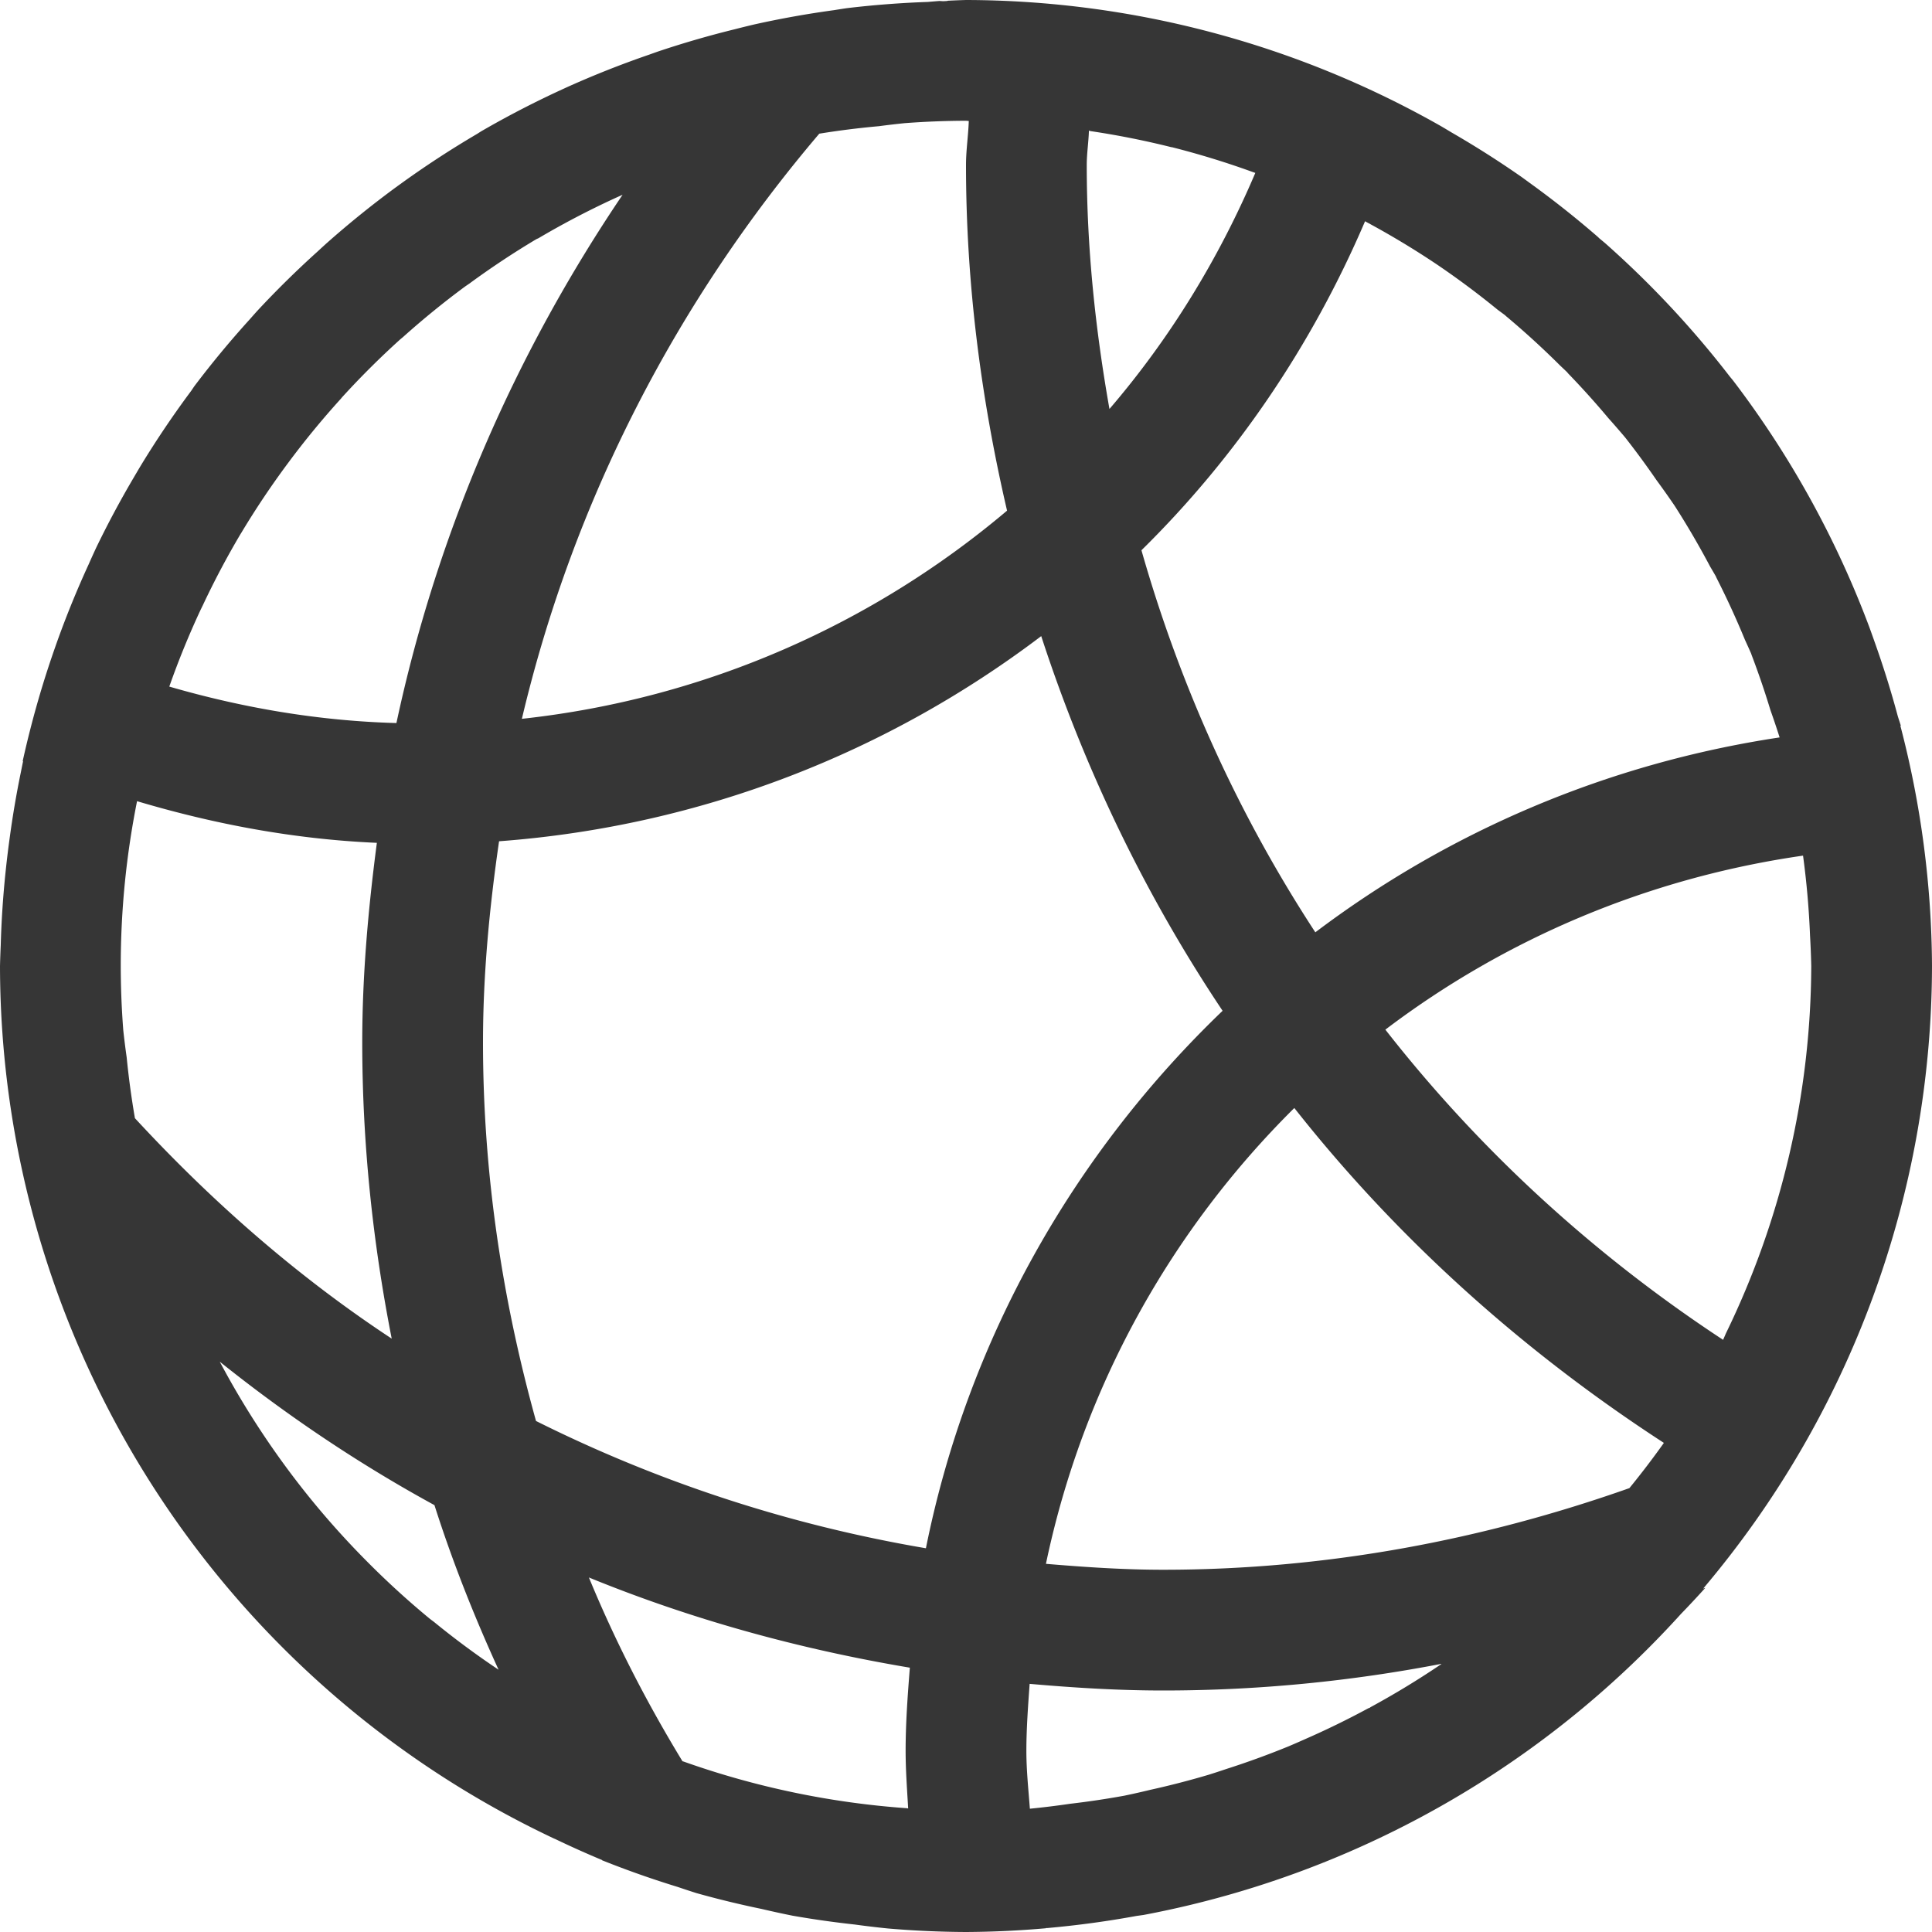 <?xml version="1.0" encoding="UTF-8" standalone="no"?>
<svg
   width="16"
   height="16"
   version="1.1"
   viewBox="0 0 16 16"
   id="svg1"
   sodipodi:docname="webpage-symbolic.svg"
   inkscape:version="1.4.2 (ebf0e940d0, 2025-05-08)"
   xmlns:inkscape="http://www.inkscape.org/namespaces/inkscape"
   xmlns:sodipodi="http://sodipodi.sourceforge.net/DTD/sodipodi-0.dtd"
   xmlns="http://www.w3.org/2000/svg"
   xmlns:svg="http://www.w3.org/2000/svg">
  <sodipodi:namedview
     id="namedview1"
     pagecolor="#ffffff"
     bordercolor="#000000"
     borderopacity="0.25"
     inkscape:showpageshadow="2"
     inkscape:pageopacity="0.0"
     inkscape:pagecheckerboard="0"
     inkscape:deskcolor="#d1d1d1"
     inkscape:zoom="49.6875"
     inkscape:cx="8"
     inkscape:cy="8.9257862"
     inkscape:window-width="1920"
     inkscape:window-height="1010"
     inkscape:window-x="0"
     inkscape:window-y="0"
     inkscape:window-maximized="1"
     inkscape:current-layer="svg1" />
  <defs
     id="defs1">
    <style
       id="current-color-scheme"
       type="text/css">.ColorScheme-Text { color:#363636; }</style>
  </defs>
  <path
     id="path1"
     style="fill:currentColor"
     class="ColorScheme-Text"
     d="M 8 0 A 8 8 0 0 0 7.848 0.006 L 7.846 0.008 A 8 8 0 0 0 7.811 0.01 A 8.169 8.169 0 0 0 7.781 0.008 A 8 8 0 0 0 7.684 0.016 A 8 8 0 0 0 7.01 0.068 A 8 8 0 0 0 6.908 0.084 A 8 8 0 0 0 6.244 0.203 A 8 8 0 0 0 6.086 0.242 A 8 8 0 0 0 5.451 0.426 A 8 8 0 0 0 5.375 0.453 A 8 8 0 0 0 4.689 0.725 A 8 8 0 0 0 4.674 0.732 A 8 8 0 0 0 3.984 1.088 A 8 8 0 0 0 3.951 1.109 A 8 8 0 0 0 3.309 1.529 A 8 8 0 0 0 3.295 1.539 A 8 8 0 0 0 2.703 2.016 A 8 8 0 0 0 2.631 2.082 A 8 8 0 0 0 2.131 2.574 A 8 8 0 0 0 2.068 2.645 A 8 8 0 0 0 1.609 3.199 A 8 8 0 0 0 1.584 3.236 A 8 8 0 0 0 1.172 3.846 A 8 8 0 0 0 1.111 3.949 A 8 8 0 0 0 0.797 4.535 A 8 8 0 0 0 0.734 4.674 A 8 8 0 0 0 0.479 5.297 A 8 8 0 0 0 0.455 5.365 A 8 8 0 0 0 0.252 6.035 A 8 8 0 0 0 0.188 6.303 C 0.189 6.303 0.19 6.304 0.191 6.305 A 8 8 0 0 0 0.174 6.389 A 8 8 0 0 0 0.08 6.941 A 8 8 0 0 0 0.047 7.213 A 8 8 0 0 0 0.006 7.83 A 8 8 0 0 0 0 8 A 8 8 0 0 0 4.586 15.225 A 8 8 0 0 0 4.598 15.23 A 8 8 0 0 0 4.986 15.404 L 4.986 15.406 A 8 8 0 0 0 4.996 15.41 A 8 8 0 0 0 5.613 15.627 A 8 8 0 0 0 5.768 15.678 A 8 8 0 0 0 6.307 15.809 A 8 8 0 0 0 6.564 15.865 A 8 8 0 0 0 7.078 15.938 A 8 8 0 0 0 7.355 15.971 A 8 8 0 0 0 8 16 A 8 8 0 0 0 8.662 15.969 L 8.662 15.967 A 8 8 0 0 0 8.676 15.967 A 8 8 0 0 0 9.412 15.867 A 8 8 0 0 0 9.469 15.859 A 8 8 0 0 0 9.48 15.857 A 8 8 0 0 0 10.246 15.672 A 8 8 0 0 0 13.9 13.389 A 8 8 0 0 0 13.92 13.367 A 8 8 0 0 0 14.119 13.154 A 8 8 0 0 0 14.121 13.15 C 14.116 13.152 14.111 13.154 14.105 13.156 A 8 8 0 0 0 16 8 A 8 8 0 0 0 15.738 6.01 C 15.74 6.01 15.741 6.01 15.742 6.01 A 8 8 0 0 0 15.721 5.945 A 8 8 0 0 0 15.717 5.932 A 8 8 0 0 0 15.523 5.311 A 8 8 0 0 0 15.48 5.191 A 8 8 0 0 0 14.379 3.186 A 8 8 0 0 0 14.35 3.148 A 8 8 0 0 0 14.326 3.119 A 8 8 0 0 0 13.291 2.012 A 8 8 0 0 0 13.244 1.973 A 8 8 0 0 0 13.234 1.963 A 8 8 0 0 0 12.67 1.516 A 8 8 0 0 0 12.6 1.465 A 8 8 0 0 0 12.023 1.098 A 8 8 0 0 0 11.934 1.045 A 8 8 0 0 0 8 0 z M 8 1 A 7 7 0 0 1 8.023 1.002 C 8.019 1.124 8 1.243 8 1.367 C 8 2.353 8.126 3.308 8.34 4.229 C 7.231 5.166 5.846 5.787 4.322 5.953 C 4.752 4.132 5.613 2.484 6.785 1.107 A 7 7 0 0 1 7.279 1.045 A 7 7 0 0 1 7.492 1.02 A 7 7 0 0 1 8 1 z M 9.018 1.082 A 7 7 0 0 1 9.033 1.086 A 7 7 0 0 1 9.701 1.219 A 7 7 0 0 1 9.703 1.219 A 7 7 0 0 1 9.705 1.219 A 7 7 0 0 1 10.373 1.424 A 7 7 0 0 1 10.396 1.432 C 10.092 2.146 9.686 2.807 9.188 3.387 C 9.072 2.73 9 2.058 9 1.367 C 9 1.271 9.015 1.178 9.018 1.082 z M 5.156 1.613 C 4.273 2.919 3.624 4.394 3.283 5.988 C 2.63 5.97 2.002 5.86 1.402 5.686 A 7 7 0 0 1 1.66 5.053 A 7 7 0 0 1 1.68 5.012 A 7 7 0 0 1 1.99 4.426 A 7 7 0 0 1 2 4.41 A 7 7 0 0 1 2.383 3.838 A 7 7 0 0 1 2.824 3.301 A 7 7 0 0 1 2.832 3.291 A 7 7 0 0 1 3.314 2.811 A 7 7 0 0 1 3.338 2.791 A 7 7 0 0 1 3.854 2.371 A 7 7 0 0 1 3.885 2.35 A 7 7 0 0 1 4.443 1.98 A 7 7 0 0 1 4.459 1.973 A 7 7 0 0 1 5.07 1.652 A 7 7 0 0 1 5.156 1.613 z M 11.305 1.832 A 7 7 0 0 1 11.311 1.836 A 7 7 0 0 1 11.904 2.193 A 7 7 0 0 1 12.404 2.566 A 7 7 0 0 1 12.465 2.611 A 7 7 0 0 1 12.471 2.617 A 7 7 0 0 1 12.922 3.029 A 7 7 0 0 1 12.98 3.084 A 7 7 0 0 1 12.984 3.09 A 7 7 0 0 1 13.32 3.463 A 7 7 0 0 1 13.459 3.623 A 7 7 0 0 1 13.719 3.977 A 7 7 0 0 1 13.869 4.189 A 7 7 0 0 1 14.162 4.691 A 7 7 0 0 1 14.211 4.775 A 7 7 0 0 1 14.213 4.781 A 7 7 0 0 1 14.451 5.299 A 7 7 0 0 1 14.502 5.412 A 7 7 0 0 1 14.506 5.424 A 7 7 0 0 1 14.662 5.881 A 7 7 0 0 1 14.738 6.107 C 13.31 6.322 11.997 6.887 10.893 7.721 C 10.262 6.756 9.776 5.692 9.453 4.557 C 10.238 3.785 10.866 2.858 11.305 1.832 z M 8.623 5.268 C 8.984 6.377 9.489 7.42 10.125 8.371 C 8.896 9.55 8.016 11.089 7.668 12.822 C 6.526 12.628 5.442 12.269 4.439 11.768 C 4.161 10.769 4 9.721 4 8.633 C 4 8.065 4.054 7.512 4.133 6.967 C 5.813 6.842 7.355 6.229 8.623 5.268 z M 1.135 6.635 C 1.77 6.824 2.432 6.95 3.121 6.98 C 3.05 7.522 3 8.072 3 8.633 C 3 9.472 3.088 10.292 3.244 11.086 C 2.459 10.569 1.752 9.948 1.117 9.26 A 7 7 0 0 1 1.117 9.258 A 7 7 0 0 1 1.049 8.756 A 7 7 0 0 1 1.021 8.533 A 7 7 0 0 1 1 8 A 7 7 0 0 1 1.035 7.301 A 7 7 0 0 1 1.135 6.635 z M 14.932 7.086 A 7 7 0 0 1 14.99 7.75 A 7 7 0 0 1 15 8 A 7 7 0 0 1 14.293 11.043 A 7 7 0 0 1 14.27 11.096 C 13.203 10.395 12.257 9.53 11.473 8.527 C 12.462 7.777 13.644 7.271 14.932 7.086 z M 10.719 9.176 C 11.576 10.263 12.615 11.193 13.779 11.949 A 7 7 0 0 1 13.777 11.953 A 7 7 0 0 1 13.494 12.324 C 12.285 12.751 10.99 13 9.633 13 C 9.305 13 8.983 12.978 8.662 12.951 C 8.968 11.489 9.698 10.188 10.719 9.176 z M 1.82 11.277 C 2.376 11.722 2.968 12.121 3.598 12.465 C 3.747 12.933 3.927 13.386 4.129 13.828 A 7 7 0 0 1 4.123 13.824 A 7 7 0 0 1 3.594 13.432 A 7 7 0 0 1 3.562 13.408 A 7 7 0 0 1 3.049 12.941 A 7 7 0 0 1 2.58 12.422 A 7 7 0 0 1 2.166 11.859 A 7 7 0 0 1 1.82 11.277 z M 4.877 13.064 C 5.721 13.409 6.612 13.656 7.535 13.811 C 7.517 14.039 7.5 14.267 7.5 14.5 C 7.5 14.661 7.512 14.818 7.521 14.977 A 7 7 0 0 1 7.512 14.975 A 7 7 0 0 1 5.66 14.588 A 7 7 0 0 1 5.652 14.586 C 5.357 14.102 5.096 13.595 4.877 13.064 z M 11.938 13.779 A 7 7 0 0 1 11.934 13.783 A 7 7 0 0 1 11.352 14.137 A 7 7 0 0 1 11.34 14.145 A 7 7 0 0 1 11.334 14.146 A 7 7 0 0 1 10.801 14.406 A 7 7 0 0 1 10.67 14.463 A 7 7 0 0 1 10.156 14.65 A 7 7 0 0 1 10.012 14.697 A 7 7 0 0 1 9.529 14.822 A 7 7 0 0 1 9.312 14.871 A 7 7 0 0 1 8.863 14.938 A 7 7 0 0 1 8.529 14.979 C 8.517 14.82 8.5 14.662 8.5 14.5 C 8.5 14.313 8.514 14.129 8.527 13.945 C 8.892 13.977 9.26 14 9.633 14 C 10.422 14 11.191 13.923 11.938 13.779 z " />
</svg>
